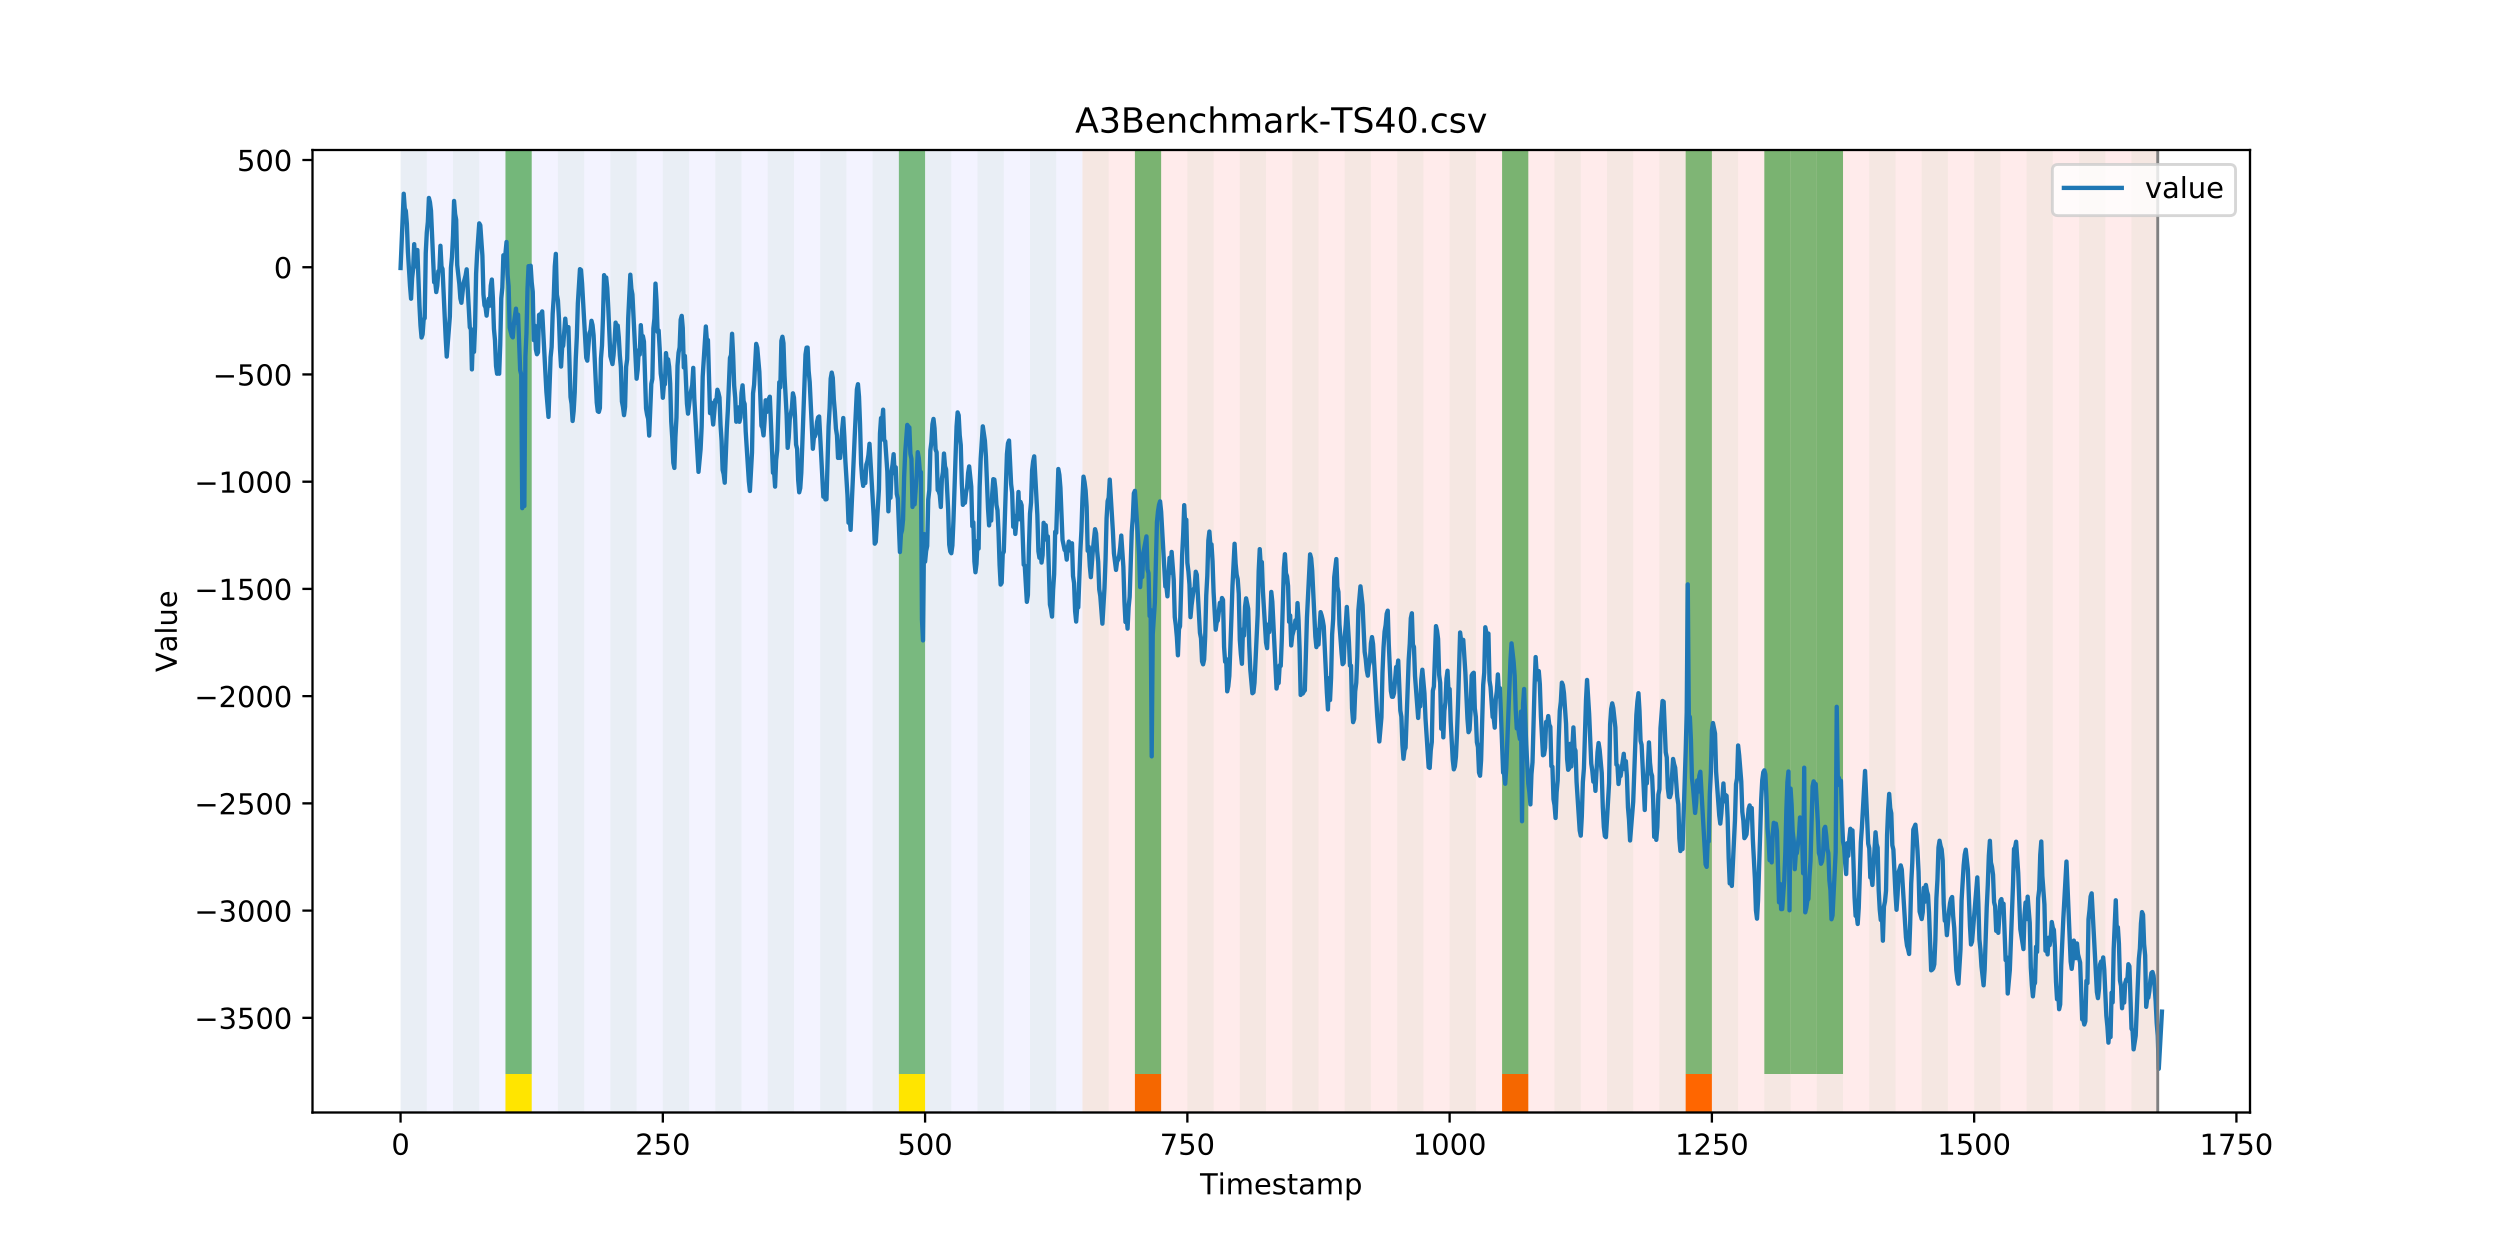 <?xml version="1.0" encoding="utf-8" standalone="no"?>
<!DOCTYPE svg PUBLIC "-//W3C//DTD SVG 1.1//EN"
  "http://www.w3.org/Graphics/SVG/1.1/DTD/svg11.dtd">
<!-- Created with matplotlib (https://matplotlib.org/) -->
<svg height="432pt" version="1.1" viewBox="0 0 864 432" width="864pt" xmlns="http://www.w3.org/2000/svg" xmlns:xlink="http://www.w3.org/1999/xlink">
 <defs>
  <style type="text/css">
*{stroke-linecap:butt;stroke-linejoin:round;}
  </style>
 </defs>
 <g id="figure_1">
  <g id="patch_1">
   <path d="M 0 432 
L 864 432 
L 864 0 
L 0 0 
z
" style="fill:#ffffff;"/>
  </g>
  <g id="axes_1">
   <g id="patch_2">
    <path d="M 108 384.48 
L 777.6 384.48 
L 777.6 51.84 
L 108 51.84 
z
" style="fill:#ffffff;"/>
   </g>
   <g id="patch_3">
    <path clip-path="url(#pa7a011b397)" d="M 138.436 384.48 
L 138.436 51.84 
L 374.096 51.84 
L 374.096 384.48 
z
" style="fill:#0000ff;opacity:0.05;"/>
   </g>
   <g id="patch_4">
    <path clip-path="url(#pa7a011b397)" d="M 374.096 384.48 
L 374.096 51.84 
L 745.713 51.84 
L 745.713 384.48 
z
" style="fill:#ff0000;opacity:0.08;"/>
   </g>
   <g id="patch_5">
    <path clip-path="url(#pa7a011b397)" d="M 138.436 384.48 
L 138.436 51.84 
L 147.5 51.84 
L 147.5 384.48 
z
" style="fill:#008000;opacity:0.04;"/>
   </g>
   <g id="patch_6">
    <path clip-path="url(#pa7a011b397)" d="M 156.564 384.48 
L 156.564 51.84 
L 165.628 51.84 
L 165.628 384.48 
z
" style="fill:#008000;opacity:0.04;"/>
   </g>
   <g id="patch_7">
    <path clip-path="url(#pa7a011b397)" d="M 392.224 384.48 
L 392.224 371.174 
L 401.288 371.174 
L 401.288 384.48 
z
" style="fill:#ff6600;"/>
   </g>
   <g id="patch_8">
    <path clip-path="url(#pa7a011b397)" d="M 174.692 384.48 
L 174.692 51.84 
L 183.756 51.84 
L 183.756 384.48 
z
" style="fill:#008000;opacity:0.04;"/>
   </g>
   <g id="patch_9">
    <path clip-path="url(#pa7a011b397)" d="M 174.692 371.174 
L 174.692 51.84 
L 183.756 51.84 
L 183.756 371.174 
z
" style="fill:#008000;opacity:0.5;"/>
   </g>
   <g id="patch_10">
    <path clip-path="url(#pa7a011b397)" d="M 174.692 384.48 
L 174.692 371.174 
L 183.756 371.174 
L 183.756 384.48 
z
" style="fill:#ffe500;"/>
   </g>
   <g id="patch_11">
    <path clip-path="url(#pa7a011b397)" d="M 192.819 384.48 
L 192.819 51.84 
L 201.883 51.84 
L 201.883 384.48 
z
" style="fill:#008000;opacity:0.04;"/>
   </g>
   <g id="patch_12">
    <path clip-path="url(#pa7a011b397)" d="M 210.947 384.48 
L 210.947 51.84 
L 220.011 51.84 
L 220.011 384.48 
z
" style="fill:#008000;opacity:0.04;"/>
   </g>
   <g id="patch_13">
    <path clip-path="url(#pa7a011b397)" d="M 229.075 384.48 
L 229.075 51.84 
L 238.139 51.84 
L 238.139 384.48 
z
" style="fill:#008000;opacity:0.04;"/>
   </g>
   <g id="patch_14">
    <path clip-path="url(#pa7a011b397)" d="M 247.202 384.48 
L 247.202 51.84 
L 256.266 51.84 
L 256.266 384.48 
z
" style="fill:#008000;opacity:0.04;"/>
   </g>
   <g id="patch_15">
    <path clip-path="url(#pa7a011b397)" d="M 265.33 384.48 
L 265.33 51.84 
L 274.394 51.84 
L 274.394 384.48 
z
" style="fill:#008000;opacity:0.04;"/>
   </g>
   <g id="patch_16">
    <path clip-path="url(#pa7a011b397)" d="M 283.458 384.48 
L 283.458 51.84 
L 292.522 51.84 
L 292.522 384.48 
z
" style="fill:#008000;opacity:0.04;"/>
   </g>
   <g id="patch_17">
    <path clip-path="url(#pa7a011b397)" d="M 519.118 384.48 
L 519.118 371.174 
L 528.181 371.174 
L 528.181 384.48 
z
" style="fill:#ff6600;"/>
   </g>
   <g id="patch_18">
    <path clip-path="url(#pa7a011b397)" d="M 301.585 384.48 
L 301.585 51.84 
L 310.649 51.84 
L 310.649 384.48 
z
" style="fill:#008000;opacity:0.04;"/>
   </g>
   <g id="patch_19">
    <path clip-path="url(#pa7a011b397)" d="M 310.649 371.174 
L 310.649 51.84 
L 319.713 51.84 
L 319.713 371.174 
z
" style="fill:#008000;opacity:0.5;"/>
   </g>
   <g id="patch_20">
    <path clip-path="url(#pa7a011b397)" d="M 310.649 384.48 
L 310.649 371.174 
L 319.713 371.174 
L 319.713 384.48 
z
" style="fill:#ffe500;"/>
   </g>
   <g id="patch_21">
    <path clip-path="url(#pa7a011b397)" d="M 319.713 384.48 
L 319.713 51.84 
L 328.777 51.84 
L 328.777 384.48 
z
" style="fill:#008000;opacity:0.04;"/>
   </g>
   <g id="patch_22">
    <path clip-path="url(#pa7a011b397)" d="M 337.841 384.48 
L 337.841 51.84 
L 346.905 51.84 
L 346.905 384.48 
z
" style="fill:#008000;opacity:0.04;"/>
   </g>
   <g id="patch_23">
    <path clip-path="url(#pa7a011b397)" d="M 582.564 384.48 
L 582.564 371.174 
L 591.628 371.174 
L 591.628 384.48 
z
" style="fill:#ff6600;"/>
   </g>
   <g id="patch_24">
    <path clip-path="url(#pa7a011b397)" d="M 355.968 384.48 
L 355.968 51.84 
L 365.032 51.84 
L 365.032 384.48 
z
" style="fill:#008000;opacity:0.04;"/>
   </g>
   <g id="patch_25">
    <path clip-path="url(#pa7a011b397)" d="M 374.096 384.48 
L 374.096 51.84 
L 383.16 51.84 
L 383.16 384.48 
z
" style="fill:#008000;opacity:0.04;"/>
   </g>
   <g id="patch_26">
    <path clip-path="url(#pa7a011b397)" d="M 392.224 384.48 
L 392.224 51.84 
L 401.288 51.84 
L 401.288 384.48 
z
" style="fill:#008000;opacity:0.04;"/>
   </g>
   <g id="patch_27">
    <path clip-path="url(#pa7a011b397)" d="M 392.224 371.174 
L 392.224 51.84 
L 401.288 51.84 
L 401.288 371.174 
z
" style="fill:#008000;opacity:0.5;"/>
   </g>
   <g id="patch_28">
    <path clip-path="url(#pa7a011b397)" d="M 410.351 384.48 
L 410.351 51.84 
L 419.415 51.84 
L 419.415 384.48 
z
" style="fill:#008000;opacity:0.04;"/>
   </g>
   <g id="patch_29">
    <path clip-path="url(#pa7a011b397)" d="M 428.479 384.48 
L 428.479 51.84 
L 437.543 51.84 
L 437.543 384.48 
z
" style="fill:#008000;opacity:0.04;"/>
   </g>
   <g id="patch_30">
    <path clip-path="url(#pa7a011b397)" d="M 446.607 384.48 
L 446.607 51.84 
L 455.671 51.84 
L 455.671 384.48 
z
" style="fill:#008000;opacity:0.04;"/>
   </g>
   <g id="patch_31">
    <path clip-path="url(#pa7a011b397)" d="M 464.734 384.48 
L 464.734 51.84 
L 473.798 51.84 
L 473.798 384.48 
z
" style="fill:#008000;opacity:0.04;"/>
   </g>
   <g id="patch_32">
    <path clip-path="url(#pa7a011b397)" d="M 482.862 384.48 
L 482.862 51.84 
L 491.926 51.84 
L 491.926 384.48 
z
" style="fill:#008000;opacity:0.04;"/>
   </g>
   <g id="patch_33">
    <path clip-path="url(#pa7a011b397)" d="M 500.99 384.48 
L 500.99 51.84 
L 510.054 51.84 
L 510.054 384.48 
z
" style="fill:#008000;opacity:0.04;"/>
   </g>
   <g id="patch_34">
    <path clip-path="url(#pa7a011b397)" d="M 519.118 384.48 
L 519.118 51.84 
L 528.181 51.84 
L 528.181 384.48 
z
" style="fill:#008000;opacity:0.04;"/>
   </g>
   <g id="patch_35">
    <path clip-path="url(#pa7a011b397)" d="M 519.118 371.174 
L 519.118 51.84 
L 528.181 51.84 
L 528.181 371.174 
z
" style="fill:#008000;opacity:0.5;"/>
   </g>
   <g id="patch_36">
    <path clip-path="url(#pa7a011b397)" d="M 537.245 384.48 
L 537.245 51.84 
L 546.309 51.84 
L 546.309 384.48 
z
" style="fill:#008000;opacity:0.04;"/>
   </g>
   <g id="patch_37">
    <path clip-path="url(#pa7a011b397)" d="M 555.373 384.48 
L 555.373 51.84 
L 564.437 51.84 
L 564.437 384.48 
z
" style="fill:#008000;opacity:0.04;"/>
   </g>
   <g id="patch_38">
    <path clip-path="url(#pa7a011b397)" d="M 573.501 384.48 
L 573.501 51.84 
L 582.564 51.84 
L 582.564 384.48 
z
" style="fill:#008000;opacity:0.04;"/>
   </g>
   <g id="patch_39">
    <path clip-path="url(#pa7a011b397)" d="M 582.564 371.174 
L 582.564 51.84 
L 591.628 51.84 
L 591.628 371.174 
z
" style="fill:#008000;opacity:0.5;"/>
   </g>
   <g id="patch_40">
    <path clip-path="url(#pa7a011b397)" d="M 591.628 384.48 
L 591.628 51.84 
L 600.692 51.84 
L 600.692 384.48 
z
" style="fill:#008000;opacity:0.04;"/>
   </g>
   <g id="patch_41">
    <path clip-path="url(#pa7a011b397)" d="M 609.756 384.48 
L 609.756 51.84 
L 618.82 51.84 
L 618.82 384.48 
z
" style="fill:#008000;opacity:0.04;"/>
   </g>
   <g id="patch_42">
    <path clip-path="url(#pa7a011b397)" d="M 609.756 371.174 
L 609.756 51.84 
L 618.82 51.84 
L 618.82 371.174 
z
" style="fill:#008000;opacity:0.5;"/>
   </g>
   <g id="patch_43">
    <path clip-path="url(#pa7a011b397)" d="M 618.82 371.174 
L 618.82 51.84 
L 627.884 51.84 
L 627.884 371.174 
z
" style="fill:#008000;opacity:0.5;"/>
   </g>
   <g id="patch_44">
    <path clip-path="url(#pa7a011b397)" d="M 627.884 384.48 
L 627.884 51.84 
L 636.947 51.84 
L 636.947 384.48 
z
" style="fill:#008000;opacity:0.04;"/>
   </g>
   <g id="patch_45">
    <path clip-path="url(#pa7a011b397)" d="M 627.884 371.174 
L 627.884 51.84 
L 636.947 51.84 
L 636.947 371.174 
z
" style="fill:#008000;opacity:0.5;"/>
   </g>
   <g id="patch_46">
    <path clip-path="url(#pa7a011b397)" d="M 646.011 384.48 
L 646.011 51.84 
L 655.075 51.84 
L 655.075 384.48 
z
" style="fill:#008000;opacity:0.04;"/>
   </g>
   <g id="patch_47">
    <path clip-path="url(#pa7a011b397)" d="M 664.139 384.48 
L 664.139 51.84 
L 673.203 51.84 
L 673.203 384.48 
z
" style="fill:#008000;opacity:0.04;"/>
   </g>
   <g id="patch_48">
    <path clip-path="url(#pa7a011b397)" d="M 682.267 384.48 
L 682.267 51.84 
L 691.33 51.84 
L 691.33 384.48 
z
" style="fill:#008000;opacity:0.04;"/>
   </g>
   <g id="patch_49">
    <path clip-path="url(#pa7a011b397)" d="M 700.394 384.48 
L 700.394 51.84 
L 709.458 51.84 
L 709.458 384.48 
z
" style="fill:#008000;opacity:0.04;"/>
   </g>
   <g id="patch_50">
    <path clip-path="url(#pa7a011b397)" d="M 718.522 384.48 
L 718.522 51.84 
L 727.586 51.84 
L 727.586 384.48 
z
" style="fill:#008000;opacity:0.04;"/>
   </g>
   <g id="patch_51">
    <path clip-path="url(#pa7a011b397)" d="M 736.65 384.48 
L 736.65 51.84 
L 745.713 51.84 
L 745.713 384.48 
z
" style="fill:#008000;opacity:0.04;"/>
   </g>
   <g id="matplotlib.axis_1">
    <g id="xtick_1">
     <g id="line2d_1">
      <defs>
       <path d="M 0 0 
L 0 3.5 
" id="mac80c1bf5a" style="stroke:#000000;stroke-width:0.8;"/>
      </defs>
      <g>
       <use style="stroke:#000000;stroke-width:0.8;" x="138.436" xlink:href="#mac80c1bf5a" y="384.48"/>
      </g>
     </g>
     <g id="text_1">
      <!-- 0 -->
      <defs>
       <path d="M 31.781 66.406 
Q 24.172 66.406 20.328 58.906 
Q 16.5 51.422 16.5 36.375 
Q 16.5 21.391 20.328 13.891 
Q 24.172 6.391 31.781 6.391 
Q 39.453 6.391 43.281 13.891 
Q 47.125 21.391 47.125 36.375 
Q 47.125 51.422 43.281 58.906 
Q 39.453 66.406 31.781 66.406 
z
M 31.781 74.219 
Q 44.047 74.219 50.516 64.516 
Q 56.984 54.828 56.984 36.375 
Q 56.984 17.969 50.516 8.266 
Q 44.047 -1.422 31.781 -1.422 
Q 19.531 -1.422 13.062 8.266 
Q 6.594 17.969 6.594 36.375 
Q 6.594 54.828 13.062 64.516 
Q 19.531 74.219 31.781 74.219 
z
" id="DejaVuSans-48"/>
      </defs>
      <g transform="translate(135.255 399.078)scale(0.1 -0.1)">
       <use xlink:href="#DejaVuSans-48"/>
      </g>
     </g>
    </g>
    <g id="xtick_2">
     <g id="line2d_2">
      <g>
       <use style="stroke:#000000;stroke-width:0.8;" x="229.075" xlink:href="#mac80c1bf5a" y="384.48"/>
      </g>
     </g>
     <g id="text_2">
      <!-- 250 -->
      <defs>
       <path d="M 19.188 8.297 
L 53.609 8.297 
L 53.609 0 
L 7.328 0 
L 7.328 8.297 
Q 12.938 14.109 22.625 23.891 
Q 32.328 33.688 34.812 36.531 
Q 39.547 41.844 41.422 45.531 
Q 43.312 49.219 43.312 52.781 
Q 43.312 58.594 39.234 62.25 
Q 35.156 65.922 28.609 65.922 
Q 23.969 65.922 18.812 64.312 
Q 13.672 62.703 7.812 59.422 
L 7.812 69.391 
Q 13.766 71.781 18.938 73 
Q 24.125 74.219 28.422 74.219 
Q 39.75 74.219 46.484 68.547 
Q 53.219 62.891 53.219 53.422 
Q 53.219 48.922 51.531 44.891 
Q 49.859 40.875 45.406 35.406 
Q 44.188 33.984 37.641 27.219 
Q 31.109 20.453 19.188 8.297 
z
" id="DejaVuSans-50"/>
       <path d="M 10.797 72.906 
L 49.516 72.906 
L 49.516 64.594 
L 19.828 64.594 
L 19.828 46.734 
Q 21.969 47.469 24.109 47.828 
Q 26.266 48.188 28.422 48.188 
Q 40.625 48.188 47.75 41.5 
Q 54.891 34.812 54.891 23.391 
Q 54.891 11.625 47.562 5.094 
Q 40.234 -1.422 26.906 -1.422 
Q 22.312 -1.422 17.547 -0.641 
Q 12.797 0.141 7.719 1.703 
L 7.719 11.625 
Q 12.109 9.234 16.797 8.062 
Q 21.484 6.891 26.703 6.891 
Q 35.156 6.891 40.078 11.328 
Q 45.016 15.766 45.016 23.391 
Q 45.016 31 40.078 35.438 
Q 35.156 39.891 26.703 39.891 
Q 22.75 39.891 18.812 39.016 
Q 14.891 38.141 10.797 36.281 
z
" id="DejaVuSans-53"/>
      </defs>
      <g transform="translate(219.531 399.078)scale(0.1 -0.1)">
       <use xlink:href="#DejaVuSans-50"/>
       <use x="63.623" xlink:href="#DejaVuSans-53"/>
       <use x="127.246" xlink:href="#DejaVuSans-48"/>
      </g>
     </g>
    </g>
    <g id="xtick_3">
     <g id="line2d_3">
      <g>
       <use style="stroke:#000000;stroke-width:0.8;" x="319.713" xlink:href="#mac80c1bf5a" y="384.48"/>
      </g>
     </g>
     <g id="text_3">
      <!-- 500 -->
      <g transform="translate(310.169 399.078)scale(0.1 -0.1)">
       <use xlink:href="#DejaVuSans-53"/>
       <use x="63.623" xlink:href="#DejaVuSans-48"/>
       <use x="127.246" xlink:href="#DejaVuSans-48"/>
      </g>
     </g>
    </g>
    <g id="xtick_4">
     <g id="line2d_4">
      <g>
       <use style="stroke:#000000;stroke-width:0.8;" x="410.351" xlink:href="#mac80c1bf5a" y="384.48"/>
      </g>
     </g>
     <g id="text_4">
      <!-- 750 -->
      <defs>
       <path d="M 8.203 72.906 
L 55.078 72.906 
L 55.078 68.703 
L 28.609 0 
L 18.312 0 
L 43.219 64.594 
L 8.203 64.594 
z
" id="DejaVuSans-55"/>
      </defs>
      <g transform="translate(400.808 399.078)scale(0.1 -0.1)">
       <use xlink:href="#DejaVuSans-55"/>
       <use x="63.623" xlink:href="#DejaVuSans-53"/>
       <use x="127.246" xlink:href="#DejaVuSans-48"/>
      </g>
     </g>
    </g>
    <g id="xtick_5">
     <g id="line2d_5">
      <g>
       <use style="stroke:#000000;stroke-width:0.8;" x="500.99" xlink:href="#mac80c1bf5a" y="384.48"/>
      </g>
     </g>
     <g id="text_5">
      <!-- 1000 -->
      <defs>
       <path d="M 12.406 8.297 
L 28.516 8.297 
L 28.516 63.922 
L 10.984 60.406 
L 10.984 69.391 
L 28.422 72.906 
L 38.281 72.906 
L 38.281 8.297 
L 54.391 8.297 
L 54.391 0 
L 12.406 0 
z
" id="DejaVuSans-49"/>
      </defs>
      <g transform="translate(488.265 399.078)scale(0.1 -0.1)">
       <use xlink:href="#DejaVuSans-49"/>
       <use x="63.623" xlink:href="#DejaVuSans-48"/>
       <use x="127.246" xlink:href="#DejaVuSans-48"/>
       <use x="190.869" xlink:href="#DejaVuSans-48"/>
      </g>
     </g>
    </g>
    <g id="xtick_6">
     <g id="line2d_6">
      <g>
       <use style="stroke:#000000;stroke-width:0.8;" x="591.628" xlink:href="#mac80c1bf5a" y="384.48"/>
      </g>
     </g>
     <g id="text_6">
      <!-- 1250 -->
      <g transform="translate(578.903 399.078)scale(0.1 -0.1)">
       <use xlink:href="#DejaVuSans-49"/>
       <use x="63.623" xlink:href="#DejaVuSans-50"/>
       <use x="127.246" xlink:href="#DejaVuSans-53"/>
       <use x="190.869" xlink:href="#DejaVuSans-48"/>
      </g>
     </g>
    </g>
    <g id="xtick_7">
     <g id="line2d_7">
      <g>
       <use style="stroke:#000000;stroke-width:0.8;" x="682.267" xlink:href="#mac80c1bf5a" y="384.48"/>
      </g>
     </g>
     <g id="text_7">
      <!-- 1500 -->
      <g transform="translate(669.542 399.078)scale(0.1 -0.1)">
       <use xlink:href="#DejaVuSans-49"/>
       <use x="63.623" xlink:href="#DejaVuSans-53"/>
       <use x="127.246" xlink:href="#DejaVuSans-48"/>
       <use x="190.869" xlink:href="#DejaVuSans-48"/>
      </g>
     </g>
    </g>
    <g id="xtick_8">
     <g id="line2d_8">
      <g>
       <use style="stroke:#000000;stroke-width:0.8;" x="772.905" xlink:href="#mac80c1bf5a" y="384.48"/>
      </g>
     </g>
     <g id="text_8">
      <!-- 1750 -->
      <g transform="translate(760.18 399.078)scale(0.1 -0.1)">
       <use xlink:href="#DejaVuSans-49"/>
       <use x="63.623" xlink:href="#DejaVuSans-55"/>
       <use x="127.246" xlink:href="#DejaVuSans-53"/>
       <use x="190.869" xlink:href="#DejaVuSans-48"/>
      </g>
     </g>
    </g>
    <g id="text_9">
     <!-- Timestamp -->
     <defs>
      <path d="M -0.297 72.906 
L 61.375 72.906 
L 61.375 64.594 
L 35.5 64.594 
L 35.5 0 
L 25.594 0 
L 25.594 64.594 
L -0.297 64.594 
z
" id="DejaVuSans-84"/>
      <path d="M 9.422 54.688 
L 18.406 54.688 
L 18.406 0 
L 9.422 0 
z
M 9.422 75.984 
L 18.406 75.984 
L 18.406 64.594 
L 9.422 64.594 
z
" id="DejaVuSans-105"/>
      <path d="M 52 44.188 
Q 55.375 50.25 60.062 53.125 
Q 64.75 56 71.094 56 
Q 79.641 56 84.281 50.016 
Q 88.922 44.047 88.922 33.016 
L 88.922 0 
L 79.891 0 
L 79.891 32.719 
Q 79.891 40.578 77.094 44.375 
Q 74.312 48.188 68.609 48.188 
Q 61.625 48.188 57.562 43.547 
Q 53.516 38.922 53.516 30.906 
L 53.516 0 
L 44.484 0 
L 44.484 32.719 
Q 44.484 40.625 41.703 44.406 
Q 38.922 48.188 33.109 48.188 
Q 26.219 48.188 22.156 43.531 
Q 18.109 38.875 18.109 30.906 
L 18.109 0 
L 9.078 0 
L 9.078 54.688 
L 18.109 54.688 
L 18.109 46.188 
Q 21.188 51.219 25.484 53.609 
Q 29.781 56 35.688 56 
Q 41.656 56 45.828 52.969 
Q 50 49.953 52 44.188 
z
" id="DejaVuSans-109"/>
      <path d="M 56.203 29.594 
L 56.203 25.203 
L 14.891 25.203 
Q 15.484 15.922 20.484 11.062 
Q 25.484 6.203 34.422 6.203 
Q 39.594 6.203 44.453 7.469 
Q 49.312 8.734 54.109 11.281 
L 54.109 2.781 
Q 49.266 0.734 44.188 -0.344 
Q 39.109 -1.422 33.891 -1.422 
Q 20.797 -1.422 13.156 6.188 
Q 5.516 13.812 5.516 26.812 
Q 5.516 40.234 12.766 48.109 
Q 20.016 56 32.328 56 
Q 43.359 56 49.781 48.891 
Q 56.203 41.797 56.203 29.594 
z
M 47.219 32.234 
Q 47.125 39.594 43.094 43.984 
Q 39.062 48.391 32.422 48.391 
Q 24.906 48.391 20.391 44.141 
Q 15.875 39.891 15.188 32.172 
z
" id="DejaVuSans-101"/>
      <path d="M 44.281 53.078 
L 44.281 44.578 
Q 40.484 46.531 36.375 47.5 
Q 32.281 48.484 27.875 48.484 
Q 21.188 48.484 17.844 46.438 
Q 14.5 44.391 14.5 40.281 
Q 14.5 37.156 16.891 35.375 
Q 19.281 33.594 26.516 31.984 
L 29.594 31.297 
Q 39.156 29.25 43.188 25.516 
Q 47.219 21.781 47.219 15.094 
Q 47.219 7.469 41.188 3.016 
Q 35.156 -1.422 24.609 -1.422 
Q 20.219 -1.422 15.453 -0.562 
Q 10.688 0.297 5.422 2 
L 5.422 11.281 
Q 10.406 8.688 15.234 7.391 
Q 20.062 6.109 24.812 6.109 
Q 31.156 6.109 34.562 8.281 
Q 37.984 10.453 37.984 14.406 
Q 37.984 18.062 35.516 20.016 
Q 33.062 21.969 24.703 23.781 
L 21.578 24.516 
Q 13.234 26.266 9.516 29.906 
Q 5.812 33.547 5.812 39.891 
Q 5.812 47.609 11.281 51.797 
Q 16.75 56 26.812 56 
Q 31.781 56 36.172 55.266 
Q 40.578 54.547 44.281 53.078 
z
" id="DejaVuSans-115"/>
      <path d="M 18.312 70.219 
L 18.312 54.688 
L 36.812 54.688 
L 36.812 47.703 
L 18.312 47.703 
L 18.312 18.016 
Q 18.312 11.328 20.141 9.422 
Q 21.969 7.516 27.594 7.516 
L 36.812 7.516 
L 36.812 0 
L 27.594 0 
Q 17.188 0 13.234 3.875 
Q 9.281 7.766 9.281 18.016 
L 9.281 47.703 
L 2.688 47.703 
L 2.688 54.688 
L 9.281 54.688 
L 9.281 70.219 
z
" id="DejaVuSans-116"/>
      <path d="M 34.281 27.484 
Q 23.391 27.484 19.188 25 
Q 14.984 22.516 14.984 16.5 
Q 14.984 11.719 18.141 8.906 
Q 21.297 6.109 26.703 6.109 
Q 34.188 6.109 38.703 11.406 
Q 43.219 16.703 43.219 25.484 
L 43.219 27.484 
z
M 52.203 31.203 
L 52.203 0 
L 43.219 0 
L 43.219 8.297 
Q 40.141 3.328 35.547 0.953 
Q 30.953 -1.422 24.312 -1.422 
Q 15.922 -1.422 10.953 3.297 
Q 6 8.016 6 15.922 
Q 6 25.141 12.172 29.828 
Q 18.359 34.516 30.609 34.516 
L 43.219 34.516 
L 43.219 35.406 
Q 43.219 41.609 39.141 45 
Q 35.062 48.391 27.688 48.391 
Q 23 48.391 18.547 47.266 
Q 14.109 46.141 10.016 43.891 
L 10.016 52.203 
Q 14.938 54.109 19.578 55.047 
Q 24.219 56 28.609 56 
Q 40.484 56 46.344 49.844 
Q 52.203 43.703 52.203 31.203 
z
" id="DejaVuSans-97"/>
      <path d="M 18.109 8.203 
L 18.109 -20.797 
L 9.078 -20.797 
L 9.078 54.688 
L 18.109 54.688 
L 18.109 46.391 
Q 20.953 51.266 25.266 53.625 
Q 29.594 56 35.594 56 
Q 45.562 56 51.781 48.094 
Q 58.016 40.188 58.016 27.297 
Q 58.016 14.406 51.781 6.484 
Q 45.562 -1.422 35.594 -1.422 
Q 29.594 -1.422 25.266 0.953 
Q 20.953 3.328 18.109 8.203 
z
M 48.688 27.297 
Q 48.688 37.203 44.609 42.844 
Q 40.531 48.484 33.406 48.484 
Q 26.266 48.484 22.188 42.844 
Q 18.109 37.203 18.109 27.297 
Q 18.109 17.391 22.188 11.75 
Q 26.266 6.109 33.406 6.109 
Q 40.531 6.109 44.609 11.75 
Q 48.688 17.391 48.688 27.297 
z
" id="DejaVuSans-112"/>
     </defs>
     <g transform="translate(414.739 412.757)scale(0.1 -0.1)">
      <use xlink:href="#DejaVuSans-84"/>
      <use x="61.037" xlink:href="#DejaVuSans-105"/>
      <use x="88.82" xlink:href="#DejaVuSans-109"/>
      <use x="186.232" xlink:href="#DejaVuSans-101"/>
      <use x="247.756" xlink:href="#DejaVuSans-115"/>
      <use x="299.855" xlink:href="#DejaVuSans-116"/>
      <use x="339.064" xlink:href="#DejaVuSans-97"/>
      <use x="400.344" xlink:href="#DejaVuSans-109"/>
      <use x="497.756" xlink:href="#DejaVuSans-112"/>
     </g>
    </g>
   </g>
   <g id="matplotlib.axis_2">
    <g id="ytick_1">
     <g id="line2d_9">
      <defs>
       <path d="M 0 0 
L -3.5 0 
" id="md7a0dacceb" style="stroke:#000000;stroke-width:0.8;"/>
      </defs>
      <g>
       <use style="stroke:#000000;stroke-width:0.8;" x="108" xlink:href="#md7a0dacceb" y="351.761"/>
      </g>
     </g>
     <g id="text_10">
      <!-- −3500 -->
      <defs>
       <path d="M 10.594 35.5 
L 73.188 35.5 
L 73.188 27.203 
L 10.594 27.203 
z
" id="DejaVuSans-8722"/>
       <path d="M 40.578 39.312 
Q 47.656 37.797 51.625 33 
Q 55.609 28.219 55.609 21.188 
Q 55.609 10.406 48.188 4.484 
Q 40.766 -1.422 27.094 -1.422 
Q 22.516 -1.422 17.656 -0.516 
Q 12.797 0.391 7.625 2.203 
L 7.625 11.719 
Q 11.719 9.328 16.594 8.109 
Q 21.484 6.891 26.812 6.891 
Q 36.078 6.891 40.938 10.547 
Q 45.797 14.203 45.797 21.188 
Q 45.797 27.641 41.281 31.266 
Q 36.766 34.906 28.719 34.906 
L 20.219 34.906 
L 20.219 43.016 
L 29.109 43.016 
Q 36.375 43.016 40.234 45.922 
Q 44.094 48.828 44.094 54.297 
Q 44.094 59.906 40.109 62.906 
Q 36.141 65.922 28.719 65.922 
Q 24.656 65.922 20.016 65.031 
Q 15.375 64.156 9.812 62.312 
L 9.812 71.094 
Q 15.438 72.656 20.344 73.438 
Q 25.25 74.219 29.594 74.219 
Q 40.828 74.219 47.359 69.109 
Q 53.906 64.016 53.906 55.328 
Q 53.906 49.266 50.438 45.094 
Q 46.969 40.922 40.578 39.312 
z
" id="DejaVuSans-51"/>
      </defs>
      <g transform="translate(67.17 355.561)scale(0.1 -0.1)">
       <use xlink:href="#DejaVuSans-8722"/>
       <use x="83.789" xlink:href="#DejaVuSans-51"/>
       <use x="147.412" xlink:href="#DejaVuSans-53"/>
       <use x="211.035" xlink:href="#DejaVuSans-48"/>
       <use x="274.658" xlink:href="#DejaVuSans-48"/>
      </g>
     </g>
    </g>
    <g id="ytick_2">
     <g id="line2d_10">
      <g>
       <use style="stroke:#000000;stroke-width:0.8;" x="108" xlink:href="#md7a0dacceb" y="314.703"/>
      </g>
     </g>
     <g id="text_11">
      <!-- −3000 -->
      <g transform="translate(67.17 318.502)scale(0.1 -0.1)">
       <use xlink:href="#DejaVuSans-8722"/>
       <use x="83.789" xlink:href="#DejaVuSans-51"/>
       <use x="147.412" xlink:href="#DejaVuSans-48"/>
       <use x="211.035" xlink:href="#DejaVuSans-48"/>
       <use x="274.658" xlink:href="#DejaVuSans-48"/>
      </g>
     </g>
    </g>
    <g id="ytick_3">
     <g id="line2d_11">
      <g>
       <use style="stroke:#000000;stroke-width:0.8;" x="108" xlink:href="#md7a0dacceb" y="277.644"/>
      </g>
     </g>
     <g id="text_12">
      <!-- −2500 -->
      <g transform="translate(67.17 281.444)scale(0.1 -0.1)">
       <use xlink:href="#DejaVuSans-8722"/>
       <use x="83.789" xlink:href="#DejaVuSans-50"/>
       <use x="147.412" xlink:href="#DejaVuSans-53"/>
       <use x="211.035" xlink:href="#DejaVuSans-48"/>
       <use x="274.658" xlink:href="#DejaVuSans-48"/>
      </g>
     </g>
    </g>
    <g id="ytick_4">
     <g id="line2d_12">
      <g>
       <use style="stroke:#000000;stroke-width:0.8;" x="108" xlink:href="#md7a0dacceb" y="240.586"/>
      </g>
     </g>
     <g id="text_13">
      <!-- −2000 -->
      <g transform="translate(67.17 244.385)scale(0.1 -0.1)">
       <use xlink:href="#DejaVuSans-8722"/>
       <use x="83.789" xlink:href="#DejaVuSans-50"/>
       <use x="147.412" xlink:href="#DejaVuSans-48"/>
       <use x="211.035" xlink:href="#DejaVuSans-48"/>
       <use x="274.658" xlink:href="#DejaVuSans-48"/>
      </g>
     </g>
    </g>
    <g id="ytick_5">
     <g id="line2d_13">
      <g>
       <use style="stroke:#000000;stroke-width:0.8;" x="108" xlink:href="#md7a0dacceb" y="203.528"/>
      </g>
     </g>
     <g id="text_14">
      <!-- −1500 -->
      <g transform="translate(67.17 207.327)scale(0.1 -0.1)">
       <use xlink:href="#DejaVuSans-8722"/>
       <use x="83.789" xlink:href="#DejaVuSans-49"/>
       <use x="147.412" xlink:href="#DejaVuSans-53"/>
       <use x="211.035" xlink:href="#DejaVuSans-48"/>
       <use x="274.658" xlink:href="#DejaVuSans-48"/>
      </g>
     </g>
    </g>
    <g id="ytick_6">
     <g id="line2d_14">
      <g>
       <use style="stroke:#000000;stroke-width:0.8;" x="108" xlink:href="#md7a0dacceb" y="166.469"/>
      </g>
     </g>
     <g id="text_15">
      <!-- −1000 -->
      <g transform="translate(67.17 170.268)scale(0.1 -0.1)">
       <use xlink:href="#DejaVuSans-8722"/>
       <use x="83.789" xlink:href="#DejaVuSans-49"/>
       <use x="147.412" xlink:href="#DejaVuSans-48"/>
       <use x="211.035" xlink:href="#DejaVuSans-48"/>
       <use x="274.658" xlink:href="#DejaVuSans-48"/>
      </g>
     </g>
    </g>
    <g id="ytick_7">
     <g id="line2d_15">
      <g>
       <use style="stroke:#000000;stroke-width:0.8;" x="108" xlink:href="#md7a0dacceb" y="129.411"/>
      </g>
     </g>
     <g id="text_16">
      <!-- −500 -->
      <g transform="translate(73.533 133.21)scale(0.1 -0.1)">
       <use xlink:href="#DejaVuSans-8722"/>
       <use x="83.789" xlink:href="#DejaVuSans-53"/>
       <use x="147.412" xlink:href="#DejaVuSans-48"/>
       <use x="211.035" xlink:href="#DejaVuSans-48"/>
      </g>
     </g>
    </g>
    <g id="ytick_8">
     <g id="line2d_16">
      <g>
       <use style="stroke:#000000;stroke-width:0.8;" x="108" xlink:href="#md7a0dacceb" y="92.352"/>
      </g>
     </g>
     <g id="text_17">
      <!-- 0 -->
      <g transform="translate(94.638 96.151)scale(0.1 -0.1)">
       <use xlink:href="#DejaVuSans-48"/>
      </g>
     </g>
    </g>
    <g id="ytick_9">
     <g id="line2d_17">
      <g>
       <use style="stroke:#000000;stroke-width:0.8;" x="108" xlink:href="#md7a0dacceb" y="55.294"/>
      </g>
     </g>
     <g id="text_18">
      <!-- 500 -->
      <g transform="translate(81.912 59.093)scale(0.1 -0.1)">
       <use xlink:href="#DejaVuSans-53"/>
       <use x="63.623" xlink:href="#DejaVuSans-48"/>
       <use x="127.246" xlink:href="#DejaVuSans-48"/>
      </g>
     </g>
    </g>
    <g id="text_19">
     <!-- Value -->
     <defs>
      <path d="M 28.609 0 
L 0.781 72.906 
L 11.078 72.906 
L 34.188 11.531 
L 57.328 72.906 
L 67.578 72.906 
L 39.797 0 
z
" id="DejaVuSans-86"/>
      <path d="M 9.422 75.984 
L 18.406 75.984 
L 18.406 0 
L 9.422 0 
z
" id="DejaVuSans-108"/>
      <path d="M 8.5 21.578 
L 8.5 54.688 
L 17.484 54.688 
L 17.484 21.922 
Q 17.484 14.156 20.5 10.266 
Q 23.531 6.391 29.594 6.391 
Q 36.859 6.391 41.078 11.031 
Q 45.312 15.672 45.312 23.688 
L 45.312 54.688 
L 54.297 54.688 
L 54.297 0 
L 45.312 0 
L 45.312 8.406 
Q 42.047 3.422 37.719 1 
Q 33.406 -1.422 27.688 -1.422 
Q 18.266 -1.422 13.375 4.438 
Q 8.5 10.297 8.5 21.578 
z
M 31.109 56 
z
" id="DejaVuSans-117"/>
     </defs>
     <g transform="translate(61.091 232.273)rotate(-90)scale(0.1 -0.1)">
      <use xlink:href="#DejaVuSans-86"/>
      <use x="68.299" xlink:href="#DejaVuSans-97"/>
      <use x="129.578" xlink:href="#DejaVuSans-108"/>
      <use x="157.361" xlink:href="#DejaVuSans-117"/>
      <use x="220.74" xlink:href="#DejaVuSans-101"/>
     </g>
    </g>
   </g>
   <g id="line2d_18">
    <path clip-path="url(#pa7a011b397)" d="M 138.436 92.622 
L 139.524 66.96 
L 139.887 72.054 
L 140.249 72.865 
L 140.612 77.374 
L 140.974 87.002 
L 141.699 98.791 
L 142.062 103.234 
L 142.424 96.12 
L 142.787 92.832 
L 143.15 84.382 
L 143.512 92.086 
L 144.237 86.397 
L 144.962 105.569 
L 145.325 112.549 
L 145.687 116.638 
L 146.05 115.565 
L 146.413 110.423 
L 146.775 109.954 
L 147.138 87.451 
L 147.5 80.356 
L 147.863 76.714 
L 148.225 68.41 
L 148.588 69.867 
L 148.95 72.803 
L 150.038 97.534 
L 150.401 97.114 
L 150.763 100.937 
L 151.126 98.71 
L 151.488 93.731 
L 151.851 93.527 
L 152.213 84.941 
L 152.576 92.119 
L 152.939 92.963 
L 154.026 116.788 
L 154.389 123.238 
L 155.476 109.358 
L 155.839 92.553 
L 156.201 88.826 
L 156.564 81.446 
L 156.927 69.449 
L 157.289 74.003 
L 157.652 75.934 
L 158.014 91.578 
L 158.739 98.14 
L 159.102 103.119 
L 159.464 104.642 
L 160.19 97.936 
L 160.915 95.201 
L 161.277 93.081 
L 162.365 113.14 
L 162.727 113.751 
L 163.09 127.668 
L 163.453 116.072 
L 163.815 121.6 
L 164.178 112.911 
L 164.54 94.597 
L 164.903 87.516 
L 165.628 77.199 
L 165.99 77.839 
L 166.716 88.346 
L 167.078 101.694 
L 167.441 105.533 
L 167.803 106.206 
L 168.166 109.084 
L 168.528 105.562 
L 168.891 103.268 
L 169.253 105.662 
L 169.616 98.703 
L 169.979 96.61 
L 170.341 102.992 
L 170.704 113.66 
L 171.066 117.612 
L 171.429 126.486 
L 171.791 129.165 
L 172.154 127.8 
L 172.516 129.16 
L 172.879 119.043 
L 173.241 103.1 
L 173.604 99.426 
L 173.967 88.217 
L 174.329 89.932 
L 174.692 87.529 
L 175.054 83.63 
L 175.417 94.957 
L 175.779 98.953 
L 176.142 113.213 
L 176.867 116.114 
L 177.23 116.604 
L 177.592 111.803 
L 178.317 106.671 
L 178.68 111.692 
L 179.042 108.739 
L 179.767 127.928 
L 180.13 129.428 
L 180.493 175.615 
L 180.855 136.336 
L 181.218 174.882 
L 181.58 123.195 
L 181.943 115.265 
L 182.305 99.846 
L 182.668 91.97 
L 183.03 93.962 
L 183.393 91.836 
L 183.756 97.544 
L 184.118 100.86 
L 184.481 117.558 
L 184.843 112.568 
L 185.206 120.805 
L 185.568 122.423 
L 185.931 121.798 
L 186.293 108.821 
L 187.019 108.452 
L 187.381 107.624 
L 188.831 135.371 
L 189.556 144.084 
L 190.282 123.449 
L 190.644 119.943 
L 191.007 108.389 
L 191.369 102.834 
L 191.732 92.065 
L 192.094 87.737 
L 192.457 101.855 
L 192.819 103.817 
L 193.182 110.229 
L 193.544 120.726 
L 193.907 126.689 
L 194.27 120.19 
L 194.632 119.457 
L 195.357 110.127 
L 195.72 114.193 
L 196.082 113.996 
L 196.445 113.054 
L 197.17 137.211 
L 197.533 139.572 
L 197.895 145.486 
L 198.258 142.024 
L 198.62 135.593 
L 198.983 124.037 
L 199.345 116.575 
L 199.708 104.786 
L 200.433 93.022 
L 200.796 93.307 
L 201.158 97.868 
L 202.608 123.64 
L 202.971 124.646 
L 203.696 115.151 
L 204.059 114.223 
L 204.421 110.863 
L 204.784 112.386 
L 205.146 115.877 
L 206.234 139.12 
L 206.596 142.125 
L 206.959 142.353 
L 207.322 141.006 
L 207.684 123.954 
L 208.047 119.465 
L 208.409 109.086 
L 208.772 95.091 
L 209.134 99.89 
L 209.497 95.902 
L 209.859 99.515 
L 210.222 106.445 
L 210.947 123.081 
L 211.672 125.822 
L 212.035 122.765 
L 212.397 118.022 
L 212.76 111.495 
L 213.122 113.753 
L 213.485 112.505 
L 213.847 116.49 
L 214.21 122.795 
L 214.573 126.958 
L 214.935 138.728 
L 215.298 140.638 
L 215.66 143.469 
L 216.023 140.618 
L 216.385 126.783 
L 216.748 124.172 
L 217.11 109.951 
L 217.836 94.935 
L 218.198 99.795 
L 218.561 101.745 
L 220.011 130.882 
L 220.373 127.829 
L 220.736 121.065 
L 221.099 122.537 
L 221.461 112.375 
L 221.824 117.601 
L 222.186 116.167 
L 222.549 118.075 
L 223.274 141.162 
L 223.636 143.312 
L 223.999 144.739 
L 224.362 150.538 
L 225.087 132.719 
L 225.449 130.989 
L 225.812 113.501 
L 226.174 110.051 
L 226.537 98.014 
L 226.899 104.01 
L 227.262 114.68 
L 227.625 114.206 
L 227.987 120.591 
L 228.35 129.121 
L 228.712 131.767 
L 229.075 137.466 
L 229.437 133.064 
L 229.8 132.803 
L 230.162 122.023 
L 230.525 125.518 
L 230.887 124.183 
L 231.25 126.722 
L 231.613 132.65 
L 231.975 145.686 
L 232.338 151.495 
L 232.7 159.933 
L 233.063 161.721 
L 233.425 150.966 
L 233.788 144.322 
L 234.15 126.39 
L 234.513 121.875 
L 234.876 120.084 
L 235.238 110.512 
L 235.601 109.164 
L 235.963 113.349 
L 236.326 126.993 
L 236.688 122.994 
L 237.413 139.516 
L 237.776 142.961 
L 238.501 136.876 
L 239.226 133.101 
L 239.589 127.132 
L 239.951 137.817 
L 241.402 163.077 
L 242.127 155.228 
L 242.489 147.594 
L 242.852 130.127 
L 243.577 118.553 
L 243.939 112.838 
L 244.302 117.816 
L 244.665 117.505 
L 245.39 142.775 
L 245.752 139.08 
L 246.477 146.712 
L 247.202 138.258 
L 247.565 138.782 
L 247.928 134.699 
L 248.29 135.78 
L 248.653 137.395 
L 249.015 146.955 
L 249.378 152.341 
L 249.74 162.401 
L 250.103 163.832 
L 250.465 166.819 
L 251.19 148.226 
L 251.553 141.622 
L 252.278 123.69 
L 252.641 122.728 
L 253.003 115.353 
L 253.366 122.59 
L 253.728 133.258 
L 254.091 137.499 
L 254.453 145.744 
L 254.816 144.35 
L 255.179 140.795 
L 255.541 145.776 
L 255.904 144.262 
L 256.266 135.816 
L 256.629 133.174 
L 256.991 138.611 
L 257.354 139.635 
L 257.716 149.165 
L 258.804 166.363 
L 259.167 169.681 
L 259.892 156.372 
L 260.254 135.947 
L 260.617 132.942 
L 261.342 118.843 
L 261.705 120.154 
L 262.43 128.48 
L 263.155 147.143 
L 263.517 147.908 
L 263.88 150.472 
L 264.242 145.475 
L 264.605 138.338 
L 264.968 142.362 
L 265.33 139.451 
L 265.693 137.891 
L 266.055 137.106 
L 267.143 163.401 
L 267.505 162.677 
L 267.868 168.182 
L 268.231 158.964 
L 268.593 155.691 
L 269.318 132.097 
L 269.681 133.868 
L 270.043 117.794 
L 270.406 116.382 
L 270.768 118.595 
L 271.131 129.926 
L 271.856 143.473 
L 272.219 154.779 
L 272.581 151.229 
L 272.944 144.863 
L 273.669 141.095 
L 274.031 135.931 
L 274.394 137.413 
L 274.756 143.853 
L 275.119 153.639 
L 275.482 155.175 
L 275.844 165.88 
L 276.207 170.137 
L 276.569 168.677 
L 276.932 163.343 
L 278.382 122.496 
L 278.745 120.152 
L 279.107 120.125 
L 279.47 128.209 
L 279.832 132.058 
L 280.557 147.28 
L 280.92 155.095 
L 281.282 151.23 
L 281.645 150.831 
L 282.008 149.633 
L 282.37 145.832 
L 282.733 144.262 
L 283.095 143.943 
L 284.545 171.675 
L 284.908 170.961 
L 285.271 172.592 
L 285.633 172.534 
L 286.358 147.395 
L 286.721 141.027 
L 287.083 130.859 
L 287.446 128.767 
L 287.808 130.577 
L 288.171 138.058 
L 288.533 142.353 
L 288.896 148.101 
L 289.259 150.481 
L 289.621 158.26 
L 289.984 155.339 
L 290.346 158.264 
L 290.709 154.433 
L 291.071 148.263 
L 291.434 144.464 
L 291.796 150.881 
L 292.159 159.277 
L 292.884 171.171 
L 293.247 180.651 
L 293.609 178.838 
L 293.972 183.115 
L 295.422 149.975 
L 296.147 134.56 
L 296.51 132.776 
L 296.872 137.099 
L 297.235 146.743 
L 297.597 160.239 
L 297.96 165.298 
L 298.322 167.915 
L 298.685 163.107 
L 299.048 166.948 
L 299.41 160.556 
L 299.773 159.431 
L 300.135 157.26 
L 300.498 153.369 
L 301.948 178.433 
L 302.311 187.891 
L 302.673 187.282 
L 303.761 169.096 
L 304.123 149.77 
L 304.486 144.483 
L 304.848 145.809 
L 305.211 141.58 
L 305.574 152.173 
L 305.936 152.505 
L 306.661 162.96 
L 307.024 176.715 
L 307.386 168.478 
L 307.749 172.026 
L 308.111 162.999 
L 308.474 160.484 
L 308.836 156.971 
L 309.199 163.588 
L 309.562 161.493 
L 309.924 170.73 
L 310.287 172.278 
L 311.012 190.781 
L 311.374 184.548 
L 311.737 183.275 
L 312.099 179.54 
L 312.462 164.999 
L 312.825 156.687 
L 313.55 146.843 
L 313.912 147.396 
L 314.275 147.727 
L 314.637 156.812 
L 315 158.602 
L 315.362 175.214 
L 315.725 169.92 
L 316.088 174.306 
L 316.813 163.962 
L 317.175 156.272 
L 317.538 158.362 
L 317.9 162.883 
L 318.263 163.145 
L 318.625 214.095 
L 318.988 221.317 
L 319.351 184.568 
L 319.713 194.109 
L 320.076 190.39 
L 320.438 188.678 
L 320.801 172.651 
L 321.163 169.38 
L 321.526 155.671 
L 321.888 152.785 
L 322.251 146.623 
L 322.614 144.783 
L 322.976 148.028 
L 323.339 155.375 
L 323.701 156.302 
L 324.064 169.355 
L 324.426 169.778 
L 324.789 171.096 
L 325.151 175.223 
L 325.514 165.394 
L 325.877 163.199 
L 326.239 156.742 
L 326.602 161.195 
L 326.964 162.19 
L 327.689 176.343 
L 328.052 188.225 
L 328.414 190.622 
L 328.777 191.194 
L 329.139 188.534 
L 329.502 180.117 
L 330.59 147.39 
L 330.952 142.525 
L 331.315 143.523 
L 331.677 150.405 
L 332.04 153.827 
L 332.402 167.087 
L 332.765 174.478 
L 333.128 173.775 
L 333.49 173.749 
L 333.853 170.289 
L 334.215 168.485 
L 334.578 163.475 
L 334.94 161.186 
L 335.665 168.162 
L 336.028 181.879 
L 336.391 180.515 
L 336.753 194.021 
L 337.116 197.771 
L 337.478 194.882 
L 337.841 186.931 
L 338.203 189.584 
L 338.566 168.27 
L 338.928 158.526 
L 339.654 147.347 
L 340.379 152.33 
L 340.741 157.826 
L 341.466 175.868 
L 341.829 181.581 
L 342.191 175.357 
L 342.554 179.913 
L 342.917 170.572 
L 343.279 165.601 
L 343.642 165.73 
L 344.004 168.833 
L 344.367 174.48 
L 344.729 176.341 
L 345.092 183.92 
L 345.454 195.183 
L 345.817 202.025 
L 346.18 201.434 
L 346.542 191.359 
L 346.905 190.703 
L 347.992 156.935 
L 348.355 153.199 
L 348.717 152.255 
L 349.442 167.315 
L 349.805 170.272 
L 350.168 182.061 
L 350.53 178.255 
L 350.893 184.522 
L 351.255 180.423 
L 351.618 177.682 
L 351.98 170.019 
L 352.343 179.461 
L 352.705 173.48 
L 353.068 174.631 
L 353.793 195.176 
L 354.156 195.502 
L 354.881 207.996 
L 355.243 205.636 
L 355.606 188.841 
L 355.968 177.485 
L 356.331 173.653 
L 356.694 162.545 
L 357.056 159.456 
L 357.419 157.717 
L 358.506 177.953 
L 358.869 190.483 
L 359.231 192.764 
L 359.594 190.128 
L 359.957 194.426 
L 360.319 191.828 
L 360.682 180.686 
L 361.044 184.162 
L 361.407 181.506 
L 361.769 186.594 
L 362.132 185.396 
L 362.857 208.943 
L 363.22 210.538 
L 363.582 213.095 
L 363.945 203.914 
L 364.307 198.511 
L 364.67 183.781 
L 365.032 184.159 
L 365.757 162.089 
L 366.12 164.125 
L 366.482 168.577 
L 367.208 186.588 
L 367.933 190.088 
L 368.295 190.332 
L 368.658 193.406 
L 369.02 189.45 
L 369.383 187.17 
L 369.745 190.232 
L 370.108 188.204 
L 370.471 187.751 
L 370.833 199.092 
L 371.196 201.474 
L 371.558 211.223 
L 371.921 214.816 
L 372.283 209.964 
L 372.646 209.911 
L 373.371 190.234 
L 373.734 183.474 
L 374.096 172.327 
L 374.459 164.733 
L 374.821 166.633 
L 375.184 169.5 
L 375.546 175.195 
L 375.909 190.363 
L 376.271 188.992 
L 376.634 195.644 
L 376.997 199.466 
L 377.722 189.776 
L 378.447 182.89 
L 378.809 184.334 
L 379.172 190.377 
L 379.534 194.16 
L 379.897 203.723 
L 380.26 205.994 
L 380.985 215.541 
L 381.71 203.222 
L 382.072 193.505 
L 382.435 179.112 
L 382.797 173.18 
L 383.16 172.012 
L 383.523 165.745 
L 384.61 183.575 
L 384.973 191.202 
L 385.698 196.965 
L 386.06 194.053 
L 386.423 193.448 
L 386.785 192.05 
L 387.148 189.18 
L 387.511 185.089 
L 388.236 195.897 
L 388.598 207.758 
L 388.961 214.98 
L 389.323 212.345 
L 389.686 217.251 
L 390.048 209.928 
L 390.411 206.258 
L 391.136 183.745 
L 391.499 178.959 
L 391.861 170.476 
L 392.224 169.643 
L 393.674 191.593 
L 394.037 202.894 
L 394.399 196.921 
L 394.762 199.413 
L 395.124 191.196 
L 396.212 185.38 
L 396.574 196.782 
L 396.937 198.099 
L 397.3 212.889 
L 397.662 210.8 
L 398.025 261.398 
L 398.387 219.217 
L 399.112 208.303 
L 399.837 180.472 
L 400.2 176.712 
L 400.563 174.435 
L 400.925 173.267 
L 401.288 176.828 
L 402.738 202.697 
L 403.1 202.666 
L 403.463 206.097 
L 404.188 192.776 
L 404.551 197.951 
L 404.913 190.749 
L 405.638 200.313 
L 406.001 213.257 
L 406.363 216.123 
L 406.726 220.174 
L 407.088 226.468 
L 407.451 217.429 
L 407.814 216.427 
L 408.539 192.072 
L 408.901 184.761 
L 409.264 174.58 
L 409.626 181.883 
L 409.989 179.601 
L 410.351 194.523 
L 410.714 197.471 
L 411.077 201.975 
L 411.439 213.287 
L 411.802 209.164 
L 412.527 203.617 
L 412.889 202.975 
L 413.252 197.589 
L 413.614 198.628 
L 414.702 218.716 
L 415.065 220.587 
L 415.427 228.578 
L 415.79 229.589 
L 416.152 227.899 
L 416.515 219.968 
L 416.877 205.779 
L 417.24 199.044 
L 417.603 186.8 
L 417.965 183.71 
L 418.328 188.683 
L 418.69 188.13 
L 419.053 193.958 
L 419.415 204.631 
L 420.14 217.626 
L 420.503 214.959 
L 420.866 214.486 
L 421.591 208.34 
L 421.953 210.656 
L 422.316 206.672 
L 422.678 207.321 
L 423.041 223.598 
L 423.403 228.707 
L 423.766 227.793 
L 424.128 238.924 
L 424.491 237.181 
L 424.854 233.592 
L 425.579 213.414 
L 425.941 202.561 
L 426.666 187.917 
L 427.029 194.822 
L 427.391 198.586 
L 427.754 200.195 
L 428.117 205.187 
L 428.479 221.195 
L 428.842 226.076 
L 429.204 229.397 
L 429.567 217.54 
L 429.929 219.665 
L 430.292 209.628 
L 430.654 206.792 
L 431.38 210.423 
L 431.742 223.339 
L 432.105 231.466 
L 432.83 239.581 
L 433.192 239.265 
L 433.555 235.954 
L 434.643 212.565 
L 435.005 197.299 
L 435.368 189.78 
L 435.73 195.729 
L 436.093 194.246 
L 436.455 204.297 
L 437.543 222.112 
L 437.906 224.014 
L 438.268 215.852 
L 438.631 218.452 
L 438.993 214.202 
L 439.356 204.569 
L 439.718 208.008 
L 441.169 237.96 
L 441.531 235.787 
L 441.894 236.052 
L 442.256 229.939 
L 442.619 230.159 
L 442.981 221.357 
L 443.706 196.244 
L 444.069 191.534 
L 444.431 198.131 
L 444.794 199.162 
L 445.157 202.502 
L 445.519 214.903 
L 445.882 212.704 
L 446.244 223.076 
L 446.607 219.663 
L 447.332 216.906 
L 447.694 214.396 
L 448.057 216.931 
L 448.42 208.428 
L 448.782 214.47 
L 449.145 224.321 
L 449.507 240.174 
L 449.87 239.675 
L 450.232 239.685 
L 450.595 238.992 
L 450.957 238.571 
L 451.683 213.414 
L 452.77 191.583 
L 453.133 192.96 
L 453.495 197.171 
L 454.583 219.979 
L 454.946 223.639 
L 455.308 217.708 
L 455.671 222.77 
L 456.396 211.552 
L 456.758 212.701 
L 457.121 214.259 
L 457.483 216.428 
L 458.571 239.454 
L 458.934 245.185 
L 459.296 234.387 
L 459.659 241.94 
L 460.021 234.301 
L 460.384 219.257 
L 460.746 213.894 
L 461.109 199.511 
L 461.834 193.211 
L 462.197 202.86 
L 462.559 204.569 
L 462.922 215.804 
L 463.647 225.702 
L 464.009 229.542 
L 464.372 229.093 
L 464.734 220.238 
L 465.097 215.92 
L 465.46 209.765 
L 466.185 221.716 
L 466.547 230.036 
L 466.91 230.054 
L 467.272 244.834 
L 467.635 249.571 
L 467.997 248.438 
L 468.36 238.929 
L 468.723 235.956 
L 469.085 226.92 
L 469.448 210.936 
L 470.173 202.642 
L 470.898 209.07 
L 471.623 225.244 
L 471.986 227.728 
L 472.348 231.575 
L 472.711 233.503 
L 473.073 229.962 
L 473.436 228.601 
L 473.798 222.309 
L 474.161 220.182 
L 474.523 222.548 
L 475.974 247.451 
L 476.699 256.25 
L 477.424 247.923 
L 477.786 232.439 
L 478.149 223.761 
L 478.512 218.264 
L 478.874 216.1 
L 479.237 212.127 
L 479.599 211.05 
L 479.962 222.676 
L 480.687 238.822 
L 481.049 240.797 
L 481.412 240.802 
L 481.774 239.551 
L 482.5 230.529 
L 482.862 231.346 
L 483.225 228.284 
L 483.95 245.584 
L 484.312 247.693 
L 484.675 257.326 
L 485.037 262.224 
L 485.4 259.251 
L 485.763 258.418 
L 486.85 227.956 
L 487.213 222.476 
L 487.575 213.669 
L 487.938 211.951 
L 488.3 222.805 
L 488.663 223.598 
L 489.026 233.597 
L 490.113 248.129 
L 490.476 242.212 
L 490.838 244.11 
L 491.201 234.862 
L 491.563 231.457 
L 492.289 239.624 
L 492.651 248.32 
L 493.739 265.156 
L 494.101 265.402 
L 494.464 259.39 
L 494.826 256.448 
L 495.189 238.744 
L 495.552 237.248 
L 496.277 216.393 
L 496.639 217.965 
L 497.002 220.828 
L 497.364 233.22 
L 497.727 235.997 
L 498.089 251.845 
L 498.452 245.487 
L 498.815 254.828 
L 499.177 245.637 
L 499.54 242.775 
L 499.902 234.537 
L 500.265 231.8 
L 500.627 239.491 
L 500.99 238.133 
L 501.352 249.341 
L 502.077 262.631 
L 502.44 265.883 
L 502.803 264.873 
L 503.165 261.541 
L 503.528 253.784 
L 503.89 243.554 
L 504.615 218.587 
L 504.978 221.534 
L 505.34 221.473 
L 505.703 221.134 
L 506.428 232.421 
L 507.153 248.411 
L 507.516 253.042 
L 507.878 252.248 
L 508.241 245.634 
L 508.603 233.431 
L 508.966 232.788 
L 509.329 232.507 
L 509.691 244.772 
L 510.054 247.77 
L 510.416 256.526 
L 510.779 258.202 
L 511.141 267.001 
L 511.504 268.091 
L 511.866 262.739 
L 512.592 236.696 
L 512.954 232.455 
L 513.317 216.78 
L 513.679 218.565 
L 514.042 219.409 
L 514.404 218.958 
L 514.767 235.119 
L 515.129 237.459 
L 515.855 247.808 
L 516.217 248.137 
L 516.58 251.474 
L 516.942 241.69 
L 517.305 238.842 
L 517.667 233.083 
L 518.03 239.45 
L 518.392 237.835 
L 519.48 267.013 
L 519.843 267.411 
L 520.205 270.866 
L 520.568 265.409 
L 522.018 228.095 
L 522.38 222.347 
L 523.106 228.728 
L 523.468 233.595 
L 523.831 245.378 
L 524.193 251.743 
L 524.556 250.076 
L 524.918 253.301 
L 525.281 255.403 
L 525.643 245.939 
L 526.006 283.822 
L 526.369 243.298 
L 526.731 238.111 
L 527.456 257.322 
L 528.181 270.863 
L 528.544 273.765 
L 528.906 277.997 
L 529.269 267.628 
L 529.632 263.473 
L 530.357 236.724 
L 530.719 227.084 
L 531.082 232.893 
L 531.444 234.801 
L 531.807 231.933 
L 532.169 236.479 
L 532.532 247.394 
L 533.257 261.014 
L 533.62 260.769 
L 533.982 258.45 
L 534.345 249.482 
L 534.707 250.124 
L 535.07 247.468 
L 535.432 250.477 
L 535.795 251.145 
L 536.158 264.774 
L 536.52 264.978 
L 536.883 276.19 
L 537.245 278.249 
L 537.608 282.699 
L 537.97 273.781 
L 538.333 269.789 
L 538.695 255.425 
L 539.058 245.649 
L 539.42 242.56 
L 539.783 235.925 
L 540.146 236.805 
L 540.508 239.579 
L 541.233 250.181 
L 541.596 262.349 
L 541.958 266.041 
L 542.321 265.511 
L 542.683 257.055 
L 543.046 264.896 
L 543.771 251.394 
L 544.134 258.61 
L 544.496 259.45 
L 544.859 270.174 
L 545.946 287.028 
L 546.309 288.802 
L 546.672 282.232 
L 547.034 270.314 
L 547.397 265.617 
L 548.122 241.934 
L 548.484 234.989 
L 549.209 246.72 
L 549.935 263.891 
L 550.297 266.34 
L 550.66 270.147 
L 551.022 267.985 
L 551.385 273.324 
L 552.11 259.93 
L 552.472 256.79 
L 552.835 259.129 
L 553.56 267.135 
L 553.923 278.833 
L 554.285 285.812 
L 554.648 288.952 
L 555.01 289.321 
L 556.098 270.714 
L 556.461 250.318 
L 556.823 245.018 
L 557.186 243.078 
L 557.548 244.704 
L 558.273 251.425 
L 558.636 264.254 
L 558.998 264.528 
L 559.361 270.952 
L 559.723 267.828 
L 560.086 268.19 
L 561.174 260.512 
L 561.536 265.826 
L 561.899 263.062 
L 562.261 268.269 
L 562.624 279.017 
L 562.986 283.307 
L 563.349 290.47 
L 564.437 277.047 
L 565.524 247.104 
L 565.887 242.465 
L 566.249 239.569 
L 566.612 245.72 
L 566.975 256.029 
L 567.337 257.399 
L 568.062 272.34 
L 568.425 279.935 
L 568.787 268.564 
L 569.15 270.737 
L 569.512 264.82 
L 569.875 256.579 
L 570.238 263.537 
L 570.6 266.988 
L 570.963 268.172 
L 571.325 276.238 
L 571.688 289.224 
L 572.05 285.454 
L 572.413 290.249 
L 572.775 285.822 
L 573.138 274.585 
L 573.501 272.775 
L 573.863 251.697 
L 574.588 242.256 
L 574.951 242.511 
L 575.676 259.997 
L 576.038 261.797 
L 576.401 272.412 
L 576.764 275.389 
L 577.126 275.486 
L 577.489 274.207 
L 578.214 262.301 
L 578.576 264.114 
L 578.939 265.312 
L 579.664 275.46 
L 580.026 277.983 
L 580.389 289.792 
L 580.752 294.117 
L 581.114 289.428 
L 581.477 293.448 
L 582.564 259.855 
L 582.927 246.134 
L 583.289 201.956 
L 583.652 247.261 
L 584.015 247.773 
L 584.377 255.546 
L 584.74 268.897 
L 585.102 272.098 
L 585.827 280.953 
L 586.19 277.506 
L 586.552 269.721 
L 586.915 273.596 
L 587.278 268.161 
L 587.64 266.714 
L 589.453 298.74 
L 589.815 299.588 
L 590.178 290.976 
L 590.541 290.783 
L 590.903 274.58 
L 591.266 267.195 
L 591.628 252.434 
L 591.991 249.873 
L 592.716 253.517 
L 593.078 266.666 
L 594.166 281.773 
L 594.529 284.636 
L 594.891 281.123 
L 595.616 270.76 
L 595.979 276.931 
L 596.341 274.732 
L 596.704 275.022 
L 597.067 282.735 
L 597.429 296.537 
L 597.792 305.31 
L 598.154 302.232 
L 598.517 306.164 
L 599.604 283.391 
L 599.967 270.999 
L 600.329 268.987 
L 600.692 257.632 
L 601.055 260.993 
L 601.78 270.081 
L 602.142 280.569 
L 602.505 283.616 
L 602.867 289.663 
L 603.23 289.13 
L 603.592 288.378 
L 604.318 279.608 
L 604.68 278.356 
L 605.043 281.949 
L 605.405 279.255 
L 605.768 289.875 
L 606.493 303.645 
L 606.855 314.632 
L 607.218 317.492 
L 607.581 311.177 
L 608.306 288.46 
L 608.668 276.331 
L 609.031 269.63 
L 609.393 266.88 
L 609.756 266.231 
L 610.118 267.631 
L 610.481 275.21 
L 610.844 286.127 
L 611.206 290.25 
L 611.569 297.287 
L 611.931 294.007 
L 612.294 298.047 
L 612.656 288.202 
L 613.019 284.36 
L 613.381 286.034 
L 613.744 284.656 
L 614.107 287.211 
L 614.832 311.847 
L 615.194 305.471 
L 615.557 314.194 
L 615.919 314.17 
L 616.644 304.155 
L 617.007 294.612 
L 617.369 279.871 
L 617.732 270.302 
L 618.095 266.621 
L 618.457 314.607 
L 618.82 272.525 
L 619.182 278.114 
L 619.545 287.333 
L 619.907 290.496 
L 620.27 300.388 
L 620.632 295.281 
L 620.995 294.865 
L 621.72 288.783 
L 622.083 282.515 
L 622.445 285.375 
L 622.808 289.284 
L 623.17 301.805 
L 623.533 265.314 
L 623.895 315.295 
L 624.258 313.75 
L 624.621 311.218 
L 624.983 310.718 
L 625.346 303.024 
L 625.708 297.692 
L 626.433 271.788 
L 626.796 270.043 
L 627.158 270.799 
L 627.521 270.97 
L 628.246 284.188 
L 628.609 294.814 
L 628.971 295.86 
L 629.334 298.51 
L 629.696 297.699 
L 630.059 294.781 
L 630.421 286.504 
L 630.784 285.751 
L 631.147 288.817 
L 631.509 293.37 
L 631.872 294.816 
L 632.234 304.268 
L 632.597 307.634 
L 632.959 317.689 
L 633.322 316.372 
L 634.41 294.488 
L 634.772 244.269 
L 635.135 268.514 
L 635.497 268.803 
L 635.86 271.408 
L 636.222 269.836 
L 636.585 282.622 
L 636.947 290.861 
L 637.31 292.438 
L 637.672 298.143 
L 638.035 302.071 
L 638.398 291.41 
L 638.76 295.775 
L 639.123 289.881 
L 639.485 286.424 
L 639.848 289.582 
L 640.21 286.985 
L 640.935 310.113 
L 641.298 316.521 
L 641.661 316.155 
L 642.023 319.325 
L 642.386 313.692 
L 643.111 291.078 
L 643.473 285.961 
L 644.561 266.434 
L 645.649 291.573 
L 646.011 293.174 
L 646.374 303.24 
L 646.736 302.95 
L 647.099 305.846 
L 648.187 287.644 
L 648.549 291.661 
L 648.912 292.963 
L 649.274 307.706 
L 649.637 314.341 
L 649.999 317.949 
L 650.362 315.075 
L 650.724 325.109 
L 651.087 313.324 
L 651.45 311.582 
L 651.812 307.811 
L 652.175 288.503 
L 652.537 279.853 
L 652.9 274.371 
L 653.262 279.289 
L 653.625 281.074 
L 653.987 292.109 
L 654.35 293.61 
L 655.075 308.855 
L 655.438 314.417 
L 655.8 309.277 
L 656.163 301.387 
L 656.888 299.079 
L 657.25 300.49 
L 658.701 323.998 
L 659.063 326.821 
L 659.426 328.03 
L 659.788 329.692 
L 660.151 319.333 
L 660.513 305.295 
L 660.876 298.418 
L 661.238 286.704 
L 661.964 285.015 
L 662.326 288.818 
L 662.689 294.097 
L 663.051 301.265 
L 663.414 315.037 
L 664.139 317.618 
L 664.501 315.233 
L 664.864 306.811 
L 665.227 311.64 
L 665.589 305.845 
L 665.952 308.094 
L 666.314 309.317 
L 666.677 315.545 
L 667.402 335.341 
L 667.764 335.12 
L 668.127 334.659 
L 668.49 333.246 
L 668.852 325.009 
L 669.215 310.449 
L 669.577 304.083 
L 669.94 292.919 
L 670.302 290.555 
L 670.665 292.393 
L 671.027 293.528 
L 671.39 297.371 
L 671.753 312.296 
L 672.115 318.205 
L 672.478 317.881 
L 672.84 323.186 
L 673.565 315.047 
L 673.928 312.173 
L 674.29 310.574 
L 674.653 310.005 
L 675.015 316.644 
L 675.378 320.683 
L 676.103 335.364 
L 676.466 338.36 
L 676.828 339.961 
L 677.553 328.001 
L 677.916 311.228 
L 678.641 299.064 
L 679.004 295.349 
L 679.366 293.655 
L 680.091 300.53 
L 680.816 319.895 
L 681.179 326.414 
L 681.541 325.399 
L 683.354 303.23 
L 683.717 312.284 
L 684.079 324.667 
L 684.442 328.272 
L 684.804 333.957 
L 685.53 340.52 
L 685.892 335.084 
L 686.617 313.512 
L 686.98 305.924 
L 687.342 295.698 
L 687.705 290.579 
L 688.067 298.072 
L 688.43 299.592 
L 688.793 302.308 
L 689.155 311.789 
L 689.518 313.214 
L 689.88 321.702 
L 690.243 318.965 
L 690.605 322.39 
L 691.33 311.334 
L 691.693 310.734 
L 692.056 313.914 
L 692.418 312.32 
L 693.143 331.827 
L 693.506 330.859 
L 693.868 343.36 
L 694.593 335.299 
L 695.681 306.08 
L 696.044 293.369 
L 696.406 292.926 
L 696.769 290.904 
L 697.494 301.701 
L 698.219 321.084 
L 699.307 327.999 
L 699.669 316.26 
L 700.032 311.904 
L 700.394 317.634 
L 700.757 309.888 
L 701.482 318.98 
L 701.844 334.292 
L 702.207 340.426 
L 702.57 344.339 
L 702.932 340.326 
L 703.295 339.727 
L 703.657 327.193 
L 704.02 328.975 
L 704.382 310.448 
L 704.745 307.475 
L 705.107 295.448 
L 705.47 290.823 
L 705.833 302.763 
L 706.558 312.599 
L 706.92 328.568 
L 707.283 326.814 
L 707.645 329.846 
L 708.008 324.08 
L 708.37 326.643 
L 708.733 323.991 
L 709.096 318.66 
L 709.458 320.694 
L 709.821 321.345 
L 710.183 327.489 
L 710.546 339.249 
L 710.908 345.334 
L 711.271 341.581 
L 711.633 348.78 
L 711.996 347.149 
L 712.359 333.619 
L 713.084 317.462 
L 714.171 297.751 
L 715.621 332.363 
L 715.984 334.836 
L 716.347 331.577 
L 716.709 325.07 
L 717.434 331.139 
L 717.797 326.054 
L 718.159 329.798 
L 718.884 332.633 
L 719.61 352.299 
L 719.972 352.328 
L 720.335 354.063 
L 720.697 352.924 
L 721.06 338.975 
L 721.422 339.781 
L 721.785 317.68 
L 722.147 314.444 
L 722.51 309.848 
L 722.873 308.749 
L 724.685 342.841 
L 725.048 344.955 
L 725.41 341.807 
L 725.773 333.375 
L 726.136 332.316 
L 726.498 333.357 
L 726.861 330.892 
L 727.223 334.979 
L 727.948 351.032 
L 728.311 354.707 
L 728.673 360.336 
L 729.036 355.929 
L 729.399 358.411 
L 729.761 343.083 
L 730.124 346.429 
L 730.486 328.036 
L 731.211 311.136 
L 731.574 321.901 
L 731.936 320.46 
L 732.299 326.074 
L 732.661 338.873 
L 733.024 340.717 
L 733.387 348.443 
L 733.749 342.466 
L 734.112 346.497 
L 734.474 339.721 
L 734.837 338.488 
L 735.199 338.943 
L 735.562 333.233 
L 735.924 333.915 
L 736.65 355.56 
L 737.012 356.188 
L 737.375 362.655 
L 738.1 357.933 
L 739.187 331.431 
L 739.55 327.788 
L 739.913 319.168 
L 740.275 315.227 
L 740.638 316.1 
L 741 326.273 
L 741.363 330.154 
L 741.725 347.962 
L 742.088 345.038 
L 742.45 344.808 
L 742.813 342.548 
L 743.176 338.689 
L 743.538 336.247 
L 743.901 335.932 
L 744.263 337.191 
L 744.626 340.971 
L 744.988 345.986 
L 745.351 353.529 
L 745.713 357.913 
L 746.076 369.36 
L 747.164 349.617 
L 747.164 349.617 
" style="fill:none;stroke:#1f77b4;stroke-linecap:square;stroke-width:1.5;"/>
   </g>
   <g id="line2d_19">
    <path clip-path="url(#pa7a011b397)" d="M 745.713 384.48 
L 745.713 51.84 
" style="fill:none;stroke:#808080;stroke-linecap:square;"/>
   </g>
   <g id="patch_52">
    <path d="M 108 384.48 
L 108 51.84 
" style="fill:none;stroke:#000000;stroke-linecap:square;stroke-linejoin:miter;stroke-width:0.8;"/>
   </g>
   <g id="patch_53">
    <path d="M 777.6 384.48 
L 777.6 51.84 
" style="fill:none;stroke:#000000;stroke-linecap:square;stroke-linejoin:miter;stroke-width:0.8;"/>
   </g>
   <g id="patch_54">
    <path d="M 108 384.48 
L 777.6 384.48 
" style="fill:none;stroke:#000000;stroke-linecap:square;stroke-linejoin:miter;stroke-width:0.8;"/>
   </g>
   <g id="patch_55">
    <path d="M 108 51.84 
L 777.6 51.84 
" style="fill:none;stroke:#000000;stroke-linecap:square;stroke-linejoin:miter;stroke-width:0.8;"/>
   </g>
   <g id="text_20">
    <!-- A3Benchmark-TS40.csv -->
    <defs>
     <path d="M 34.188 63.188 
L 20.797 26.906 
L 47.609 26.906 
z
M 28.609 72.906 
L 39.797 72.906 
L 67.578 0 
L 57.328 0 
L 50.688 18.703 
L 17.828 18.703 
L 11.188 0 
L 0.781 0 
z
" id="DejaVuSans-65"/>
     <path d="M 19.672 34.812 
L 19.672 8.109 
L 35.5 8.109 
Q 43.453 8.109 47.281 11.406 
Q 51.125 14.703 51.125 21.484 
Q 51.125 28.328 47.281 31.562 
Q 43.453 34.812 35.5 34.812 
z
M 19.672 64.797 
L 19.672 42.828 
L 34.281 42.828 
Q 41.5 42.828 45.031 45.531 
Q 48.578 48.25 48.578 53.812 
Q 48.578 59.328 45.031 62.062 
Q 41.5 64.797 34.281 64.797 
z
M 9.812 72.906 
L 35.016 72.906 
Q 46.297 72.906 52.391 68.219 
Q 58.5 63.531 58.5 54.891 
Q 58.5 48.188 55.375 44.234 
Q 52.25 40.281 46.188 39.312 
Q 53.469 37.75 57.5 32.781 
Q 61.531 27.828 61.531 20.406 
Q 61.531 10.641 54.891 5.312 
Q 48.25 0 35.984 0 
L 9.812 0 
z
" id="DejaVuSans-66"/>
     <path d="M 54.891 33.016 
L 54.891 0 
L 45.906 0 
L 45.906 32.719 
Q 45.906 40.484 42.875 44.328 
Q 39.844 48.188 33.797 48.188 
Q 26.516 48.188 22.312 43.547 
Q 18.109 38.922 18.109 30.906 
L 18.109 0 
L 9.078 0 
L 9.078 54.688 
L 18.109 54.688 
L 18.109 46.188 
Q 21.344 51.125 25.703 53.562 
Q 30.078 56 35.797 56 
Q 45.219 56 50.047 50.172 
Q 54.891 44.344 54.891 33.016 
z
" id="DejaVuSans-110"/>
     <path d="M 48.781 52.594 
L 48.781 44.188 
Q 44.969 46.297 41.141 47.344 
Q 37.312 48.391 33.406 48.391 
Q 24.656 48.391 19.812 42.844 
Q 14.984 37.312 14.984 27.297 
Q 14.984 17.281 19.812 11.734 
Q 24.656 6.203 33.406 6.203 
Q 37.312 6.203 41.141 7.25 
Q 44.969 8.297 48.781 10.406 
L 48.781 2.094 
Q 45.016 0.344 40.984 -0.531 
Q 36.969 -1.422 32.422 -1.422 
Q 20.062 -1.422 12.781 6.344 
Q 5.516 14.109 5.516 27.297 
Q 5.516 40.672 12.859 48.328 
Q 20.219 56 33.016 56 
Q 37.156 56 41.109 55.141 
Q 45.062 54.297 48.781 52.594 
z
" id="DejaVuSans-99"/>
     <path d="M 54.891 33.016 
L 54.891 0 
L 45.906 0 
L 45.906 32.719 
Q 45.906 40.484 42.875 44.328 
Q 39.844 48.188 33.797 48.188 
Q 26.516 48.188 22.312 43.547 
Q 18.109 38.922 18.109 30.906 
L 18.109 0 
L 9.078 0 
L 9.078 75.984 
L 18.109 75.984 
L 18.109 46.188 
Q 21.344 51.125 25.703 53.562 
Q 30.078 56 35.797 56 
Q 45.219 56 50.047 50.172 
Q 54.891 44.344 54.891 33.016 
z
" id="DejaVuSans-104"/>
     <path d="M 41.109 46.297 
Q 39.594 47.172 37.812 47.578 
Q 36.031 48 33.891 48 
Q 26.266 48 22.188 43.047 
Q 18.109 38.094 18.109 28.812 
L 18.109 0 
L 9.078 0 
L 9.078 54.688 
L 18.109 54.688 
L 18.109 46.188 
Q 20.953 51.172 25.484 53.578 
Q 30.031 56 36.531 56 
Q 37.453 56 38.578 55.875 
Q 39.703 55.766 41.062 55.516 
z
" id="DejaVuSans-114"/>
     <path d="M 9.078 75.984 
L 18.109 75.984 
L 18.109 31.109 
L 44.922 54.688 
L 56.391 54.688 
L 27.391 29.109 
L 57.625 0 
L 45.906 0 
L 18.109 26.703 
L 18.109 0 
L 9.078 0 
z
" id="DejaVuSans-107"/>
     <path d="M 4.891 31.391 
L 31.203 31.391 
L 31.203 23.391 
L 4.891 23.391 
z
" id="DejaVuSans-45"/>
     <path d="M 53.516 70.516 
L 53.516 60.891 
Q 47.906 63.578 42.922 64.891 
Q 37.938 66.219 33.297 66.219 
Q 25.25 66.219 20.875 63.094 
Q 16.5 59.969 16.5 54.203 
Q 16.5 49.359 19.406 46.891 
Q 22.312 44.438 30.422 42.922 
L 36.375 41.703 
Q 47.406 39.594 52.656 34.297 
Q 57.906 29 57.906 20.125 
Q 57.906 9.516 50.797 4.047 
Q 43.703 -1.422 29.984 -1.422 
Q 24.812 -1.422 18.969 -0.25 
Q 13.141 0.922 6.891 3.219 
L 6.891 13.375 
Q 12.891 10.016 18.656 8.297 
Q 24.422 6.594 29.984 6.594 
Q 38.422 6.594 43.016 9.906 
Q 47.609 13.234 47.609 19.391 
Q 47.609 24.75 44.312 27.781 
Q 41.016 30.812 33.5 32.328 
L 27.484 33.5 
Q 16.453 35.688 11.516 40.375 
Q 6.594 45.062 6.594 53.422 
Q 6.594 63.094 13.406 68.656 
Q 20.219 74.219 32.172 74.219 
Q 37.312 74.219 42.625 73.281 
Q 47.953 72.359 53.516 70.516 
z
" id="DejaVuSans-83"/>
     <path d="M 37.797 64.312 
L 12.891 25.391 
L 37.797 25.391 
z
M 35.203 72.906 
L 47.609 72.906 
L 47.609 25.391 
L 58.016 25.391 
L 58.016 17.188 
L 47.609 17.188 
L 47.609 0 
L 37.797 0 
L 37.797 17.188 
L 4.891 17.188 
L 4.891 26.703 
z
" id="DejaVuSans-52"/>
     <path d="M 10.688 12.406 
L 21 12.406 
L 21 0 
L 10.688 0 
z
" id="DejaVuSans-46"/>
     <path d="M 2.984 54.688 
L 12.5 54.688 
L 29.594 8.797 
L 46.688 54.688 
L 56.203 54.688 
L 35.688 0 
L 23.484 0 
z
" id="DejaVuSans-118"/>
    </defs>
    <g transform="translate(371.556 45.84)scale(0.12 -0.12)">
     <use xlink:href="#DejaVuSans-65"/>
     <use x="68.408" xlink:href="#DejaVuSans-51"/>
     <use x="132.031" xlink:href="#DejaVuSans-66"/>
     <use x="200.635" xlink:href="#DejaVuSans-101"/>
     <use x="262.158" xlink:href="#DejaVuSans-110"/>
     <use x="325.537" xlink:href="#DejaVuSans-99"/>
     <use x="380.518" xlink:href="#DejaVuSans-104"/>
     <use x="443.896" xlink:href="#DejaVuSans-109"/>
     <use x="541.309" xlink:href="#DejaVuSans-97"/>
     <use x="602.588" xlink:href="#DejaVuSans-114"/>
     <use x="643.701" xlink:href="#DejaVuSans-107"/>
     <use x="701.611" xlink:href="#DejaVuSans-45"/>
     <use x="737.555" xlink:href="#DejaVuSans-84"/>
     <use x="798.639" xlink:href="#DejaVuSans-83"/>
     <use x="862.115" xlink:href="#DejaVuSans-52"/>
     <use x="925.738" xlink:href="#DejaVuSans-48"/>
     <use x="989.361" xlink:href="#DejaVuSans-46"/>
     <use x="1021.148" xlink:href="#DejaVuSans-99"/>
     <use x="1076.129" xlink:href="#DejaVuSans-115"/>
     <use x="1128.229" xlink:href="#DejaVuSans-118"/>
    </g>
   </g>
   <g id="legend_1">
    <g id="patch_56">
     <path d="M 711.284 74.518 
L 770.6 74.518 
Q 772.6 74.518 772.6 72.518 
L 772.6 58.84 
Q 772.6 56.84 770.6 56.84 
L 711.284 56.84 
Q 709.284 56.84 709.284 58.84 
L 709.284 72.518 
Q 709.284 74.518 711.284 74.518 
z
" style="fill:#ffffff;opacity:0.8;stroke:#cccccc;stroke-linejoin:miter;"/>
    </g>
    <g id="line2d_20">
     <path d="M 713.284 64.938 
L 733.284 64.938 
" style="fill:none;stroke:#1f77b4;stroke-linecap:square;stroke-width:1.5;"/>
    </g>
    <g id="line2d_21"/>
    <g id="text_21">
     <!-- value -->
     <g transform="translate(741.284 68.438)scale(0.1 -0.1)">
      <use xlink:href="#DejaVuSans-118"/>
      <use x="59.18" xlink:href="#DejaVuSans-97"/>
      <use x="120.459" xlink:href="#DejaVuSans-108"/>
      <use x="148.242" xlink:href="#DejaVuSans-117"/>
      <use x="211.621" xlink:href="#DejaVuSans-101"/>
     </g>
    </g>
   </g>
  </g>
 </g>
 <defs>
  <clipPath id="pa7a011b397">
   <rect height="332.64" width="669.6" x="108" y="51.84"/>
  </clipPath>
 </defs>
</svg>
